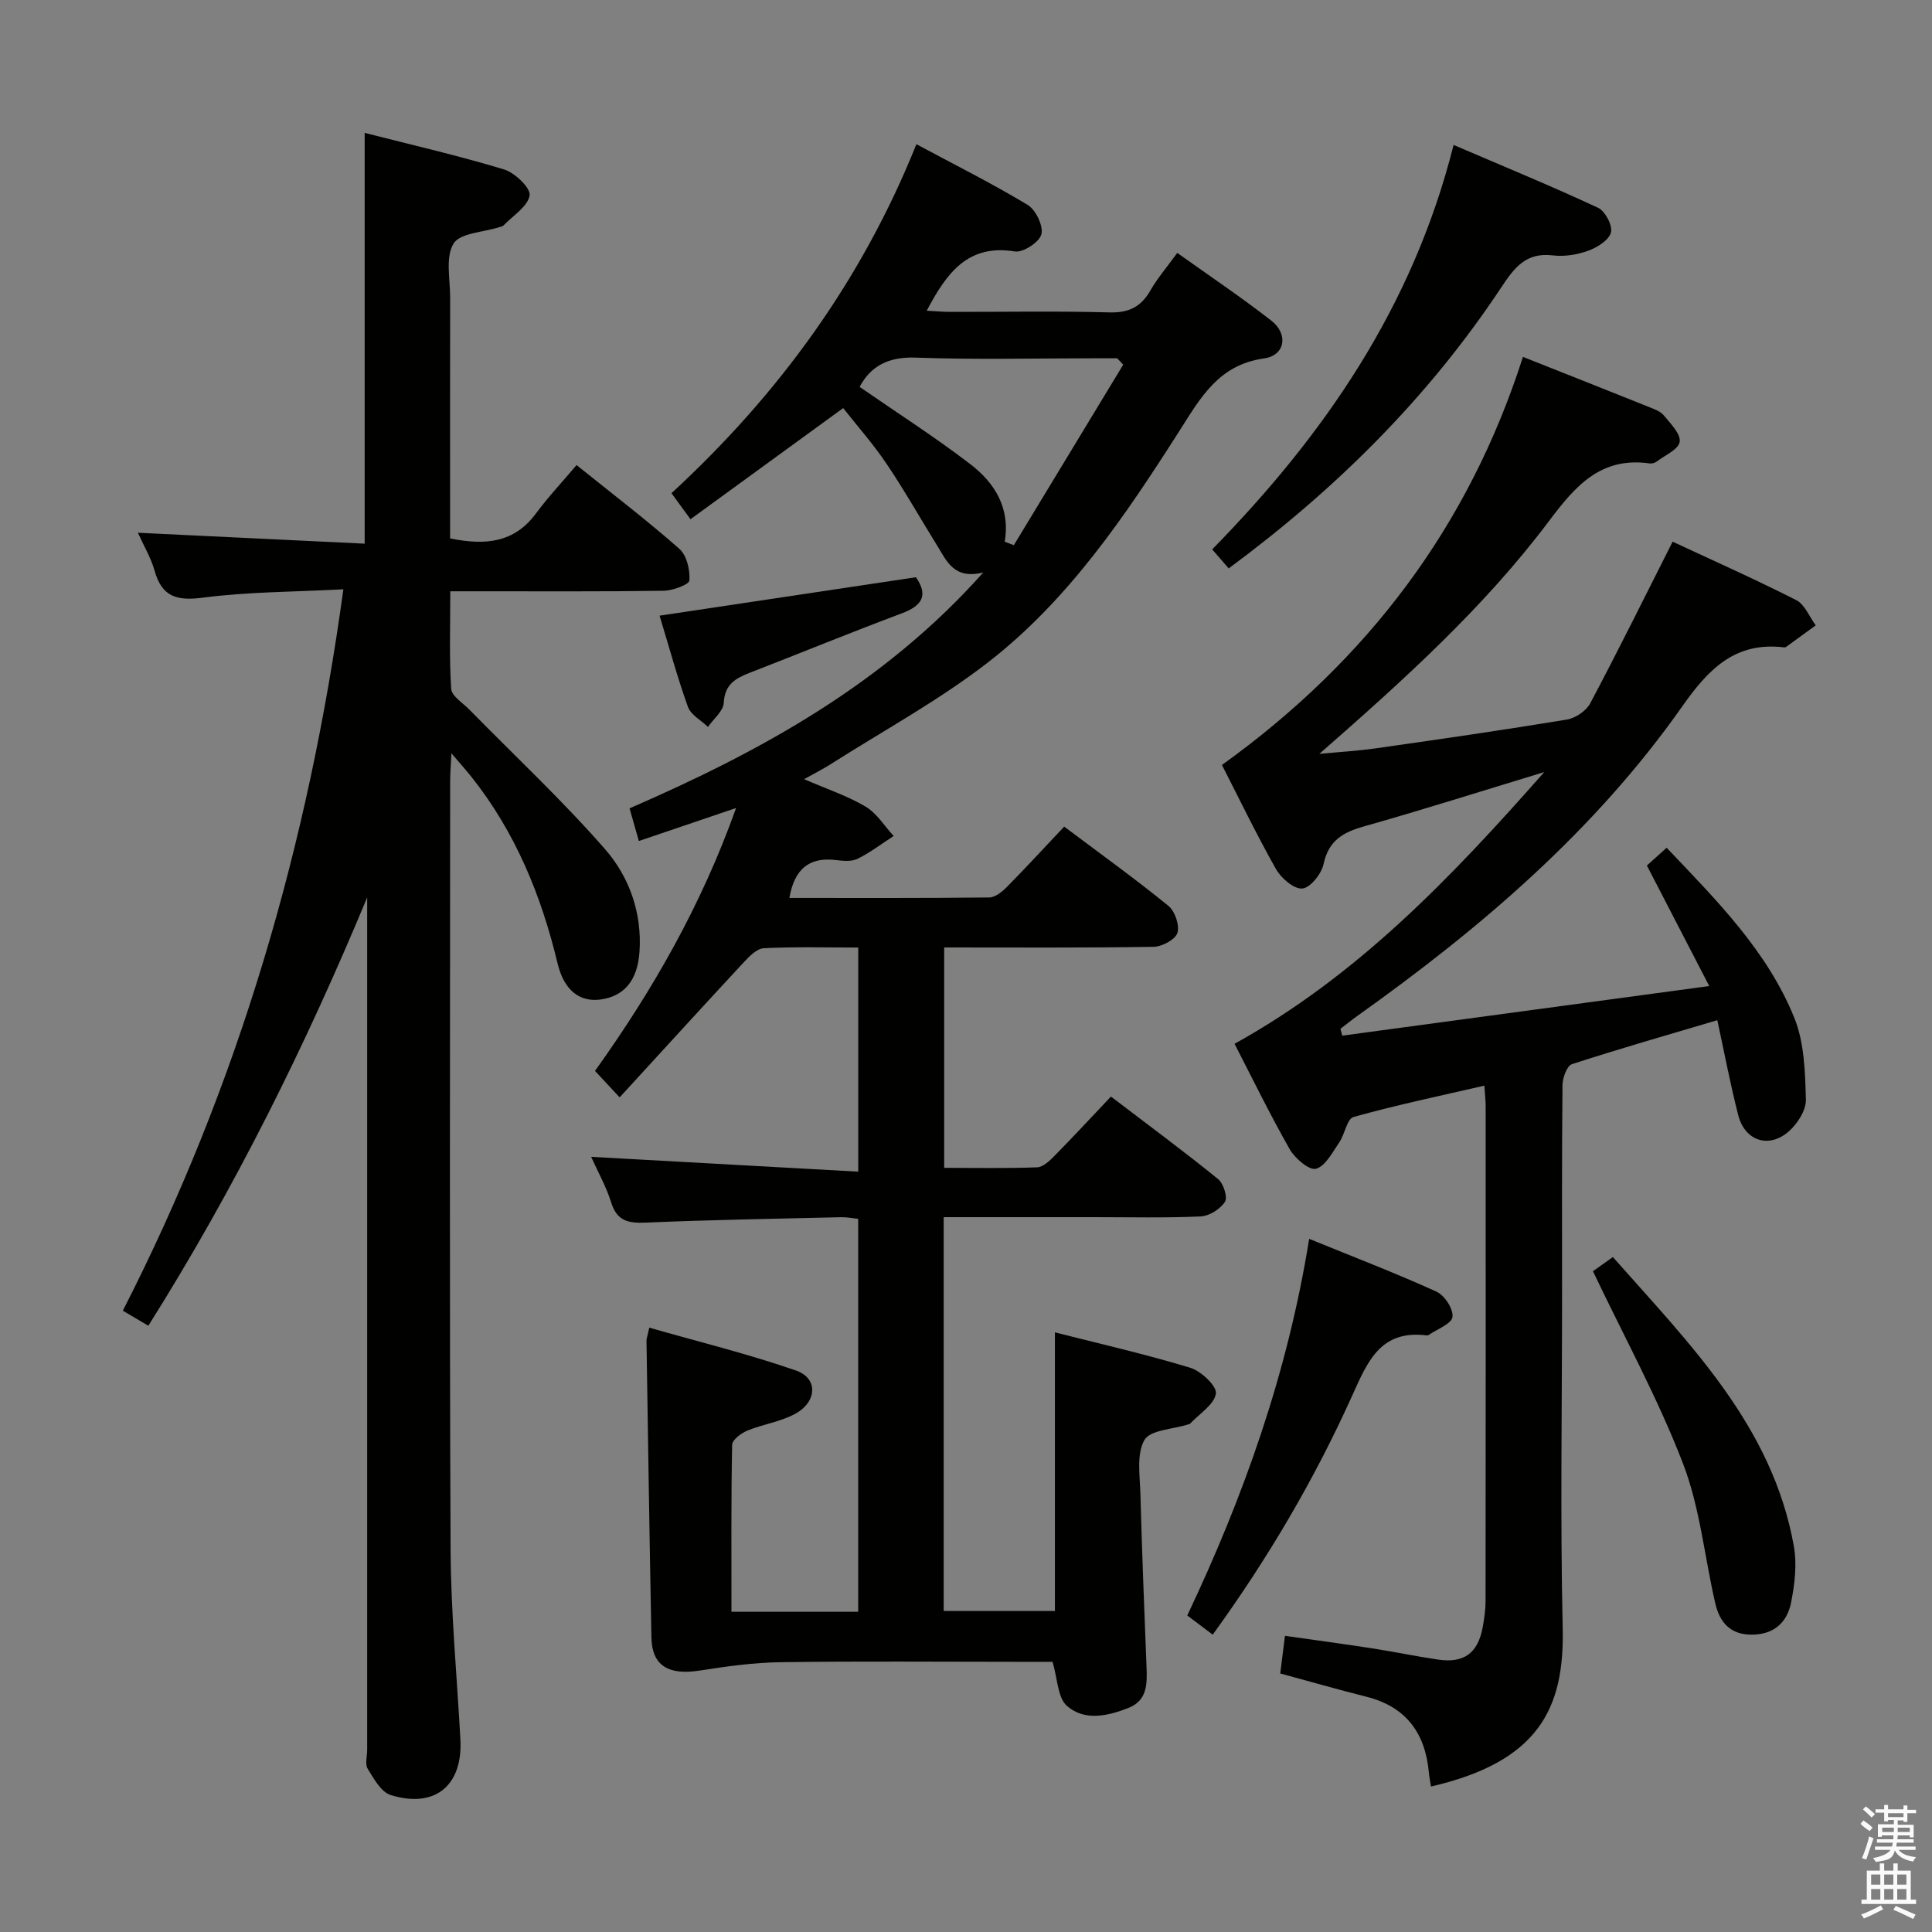 <svg enable-background="new 0 0 400 400" viewBox="0 0 400 400" xmlns="http://www.w3.org/2000/svg"><rect x="0" y="0" width="400" height="400" fill="#808080" stroke="none"/><path d="m385.2 377.6.6-.7c.6.4 1.3.9 1.9 1.5l-.6.7c-.8-.5-1.4-1-1.9-1.5zm.3 7.1c.6-1.4 1.1-2.9 1.5-4.5.3.1.6.3.9.4-.5 1.4-1 2.9-1.5 4.4zm.2-10.1.6-.6c.7.5 1.3 1.1 1.9 1.6l-.7.7c-.6-.6-1.2-1.2-1.8-1.7zm8.4-.8h.8v.9h1.8v.7h-1.8v1.8h-.8v-.3h-1.2v.9h3.3v2.6h-.8v-.4h-2.5c0 .3 0 .6-.1.8h3.4v.7h-3.5c0 .3-.1.6-.1.8h4v.7h-3.5c.7.9 1.9 1.3 3.6 1.5-.2.2-.4.5-.6.9-1.9-.3-3.2-1.1-3.8-2.3-.5 2.1-1.8 2-3.9 2.4-.2-.3-.4-.5-.6-.8 1.9-.4 3.1-.9 3.6-1.7h-3.2v-.7h3.5c.1-.2.1-.5.2-.8h-3.3v-.7h3.4c0-.2 0-.5 0-.8h-2.4v.3h-.8v-2.6h3.3v-.9h-1.2v.3h-.8v-1.8h-1.8v-.7h1.8v-.9h.8v.9h3.2zm-4.4 5.5h2.4c0-.3 0-.6 0-.9h-2.4zm1.2-3.1h3.2v-.8h-3.2zm4.4 2.2h-2.4v.9h2.5v-.9z" fill="#fafafb"/><path d="m389.2 385.8h.9v1.5h1.9v-1.5h.9v1.5h2.7v6h1.1v.9h-11.3v-.9h1.1v-6h2.7zm.2 8.7.5.8c-1.2.6-2.5 1.3-4 1.9-.2-.3-.3-.6-.6-.8 1.6-.6 3-1.3 4.1-1.9zm-2-4.3h1.9v-2.1h-1.9zm0 3.1h1.9v-2.2h-1.9zm2.7-3.1h1.9v-2.1h-1.9zm0 3.1h1.9v-2.2h-1.9zm2.4 1.3c1.4.6 2.7 1.2 4.1 1.8l-.5.9c-1.5-.7-2.8-1.4-4.1-1.9zm2.2-6.5h-1.9v2.1h1.9zm-1.9 5.2h1.9v-2.2h-1.9z" fill="#fafafb"/><g fill="#010100"><path d="m203.58 118.52c-6.14 1.53-7.61-2.45-9.59-5.63-3.5-5.63-6.76-11.42-10.47-16.91-2.79-4.14-6.13-7.9-8.95-11.49-11.78 8.58-21.56 15.7-31.61 23.01-1.46-2-2.58-3.54-3.94-5.39 22.07-20.34 39.33-43.89 50.71-72.25 7.96 4.27 15.67 8.12 23.02 12.55 1.69 1.02 3.29 4.34 2.86 6.09-.4 1.62-3.79 3.84-5.5 3.56-9.68-1.57-14.08 4.36-18.24 12.27 1.82.09 3.34.24 4.86.24 11 .02 22-.19 32.99.11 4.04.11 6.54-1.18 8.48-4.58 1.48-2.57 3.45-4.86 5.54-7.74 6.63 4.73 13.23 9.16 19.48 14.03 3.57 2.78 2.88 7.2-1.52 7.82-9.43 1.32-13.15 8.16-17.55 15.06-11.21 17.58-22.94 34.97-39.61 47.88-10.2 7.9-21.69 14.14-32.61 21.1-1.51.96-3.11 1.76-5.45 3.07 4.77 2.07 8.99 3.46 12.73 5.68 2.32 1.38 3.9 4.01 5.81 6.08-2.48 1.61-4.85 3.43-7.48 4.73-1.23.61-2.97.44-4.44.26-5.66-.7-8.64 1.94-9.67 7.84 13.85 0 27.61.06 41.37-.1 1.24-.01 2.68-1.18 3.66-2.17 3.97-4.02 7.79-8.18 11.87-12.5 7.64 5.74 14.78 10.87 21.58 16.41 1.35 1.1 2.35 4.04 1.86 5.6-.44 1.38-3.18 2.85-4.93 2.88-14.31.23-28.63.13-43.36.13v45.63c6.39 0 12.83.13 19.26-.11 1.23-.05 2.59-1.36 3.59-2.38 3.85-3.91 7.57-7.93 11.68-12.27 7.8 5.95 15.12 11.36 22.19 17.09 1.12.9 2.01 3.79 1.41 4.71-.98 1.51-3.25 2.94-5.03 3.02-7.32.33-14.66.15-21.99.15-10.3 0-20.6 0-31.21 0v81.54h23.03c0-18.85 0-37.88 0-57.69 9.31 2.37 18.76 4.52 28.02 7.33 2.25.68 5.54 3.81 5.31 5.34-.35 2.29-3.41 4.17-5.32 6.21-.1.11-.3.14-.46.19-3.14 1.01-7.84 1.12-9.03 3.23-1.66 2.95-.92 7.38-.82 11.16.32 11.97.8 23.94 1.27 35.91.13 3.46.15 6.85-3.75 8.39-4.31 1.7-9.13 2.77-12.75-.44-1.91-1.7-1.91-5.56-2.96-9.11-2.07 0-4.69 0-7.31 0-16.33 0-32.66-.15-48.99.08-5.59.08-11.2.86-16.74 1.73-6.5 1.02-9.9-1.01-10.01-6.85-.4-20.47-.7-40.95-1.02-61.42-.01-.47.19-.94.58-2.72 10.24 2.93 20.46 5.43 30.37 8.87 4.65 1.61 4.39 6.55-.28 9.03-3.02 1.61-6.61 2.1-9.81 3.42-1.27.53-3.11 1.9-3.13 2.93-.22 11.45-.14 22.9-.14 34.57h26.24c0-27.08 0-54 0-81.35-1.08-.11-2.34-.37-3.59-.34-13.48.32-26.96.54-40.42 1.12-3.61.15-5.94-.33-7.13-4.17-1.02-3.27-2.74-6.32-4.15-9.45 18.61 1.03 36.77 2.04 55.3 3.07 0-16.1 0-30.98 0-46.4-6.66 0-13.12-.18-19.56.14-1.44.07-3 1.69-4.15 2.92-8.46 9.11-16.83 18.3-25.69 27.96-2.27-2.44-3.56-3.82-5.1-5.48 11.95-16.71 21.99-34.21 29.21-54.43-7.09 2.41-13.39 4.55-20.13 6.83-.62-2.16-1.19-4.18-1.93-6.76 27.09-11.77 52.64-25.71 73.24-48.84zm4.43-6.37c.63.24 1.26.48 1.89.73 7.55-12.46 15.1-24.92 22.65-37.38-.42-.44-.83-.88-1.25-1.32-1.61 0-3.21 0-4.82 0-12.29 0-24.6.31-36.88-.14-5.71-.21-9.34 1.78-11.63 6.06 7.76 5.37 15.57 10.36 22.9 15.98 5.04 3.85 8.34 9.07 7.14 16.07z"/><path d="m71.09 122.01c-10.25.54-19.76.51-29.11 1.73-5.42.71-8.46-.19-9.98-5.6-.74-2.64-2.21-5.08-3.45-7.84 15.96.77 31.32 1.51 46.95 2.26 0-28.66 0-56.51 0-85.05 9.73 2.49 19.39 4.7 28.86 7.57 2.24.68 5.55 3.87 5.29 5.38-.39 2.31-3.45 4.18-5.4 6.21-.21.22-.6.27-.92.37-3.28 1.06-8.11 1.19-9.44 3.41-1.71 2.86-.68 7.4-.69 11.21-.04 14.83-.01 29.66-.01 44.5v5.31c7.26 1.49 13.27.94 17.78-5.17 2.57-3.47 5.55-6.64 8.4-10.01 7.95 6.39 14.83 11.63 21.29 17.35 1.53 1.35 2.23 4.37 2.07 6.53-.07.88-3.45 2.11-5.35 2.14-12.66.19-25.33.1-38 .11-1.81 0-3.61 0-6.15 0 0 7.03-.24 13.63.18 20.18.1 1.51 2.39 2.92 3.75 4.3 9.41 9.59 19.26 18.79 28.09 28.89 5.03 5.76 7.7 13.19 7.15 21.28-.4 5.82-3.08 9.16-8 9.86-4.25.6-7.59-1.73-8.97-7.5-3.38-14.1-8.76-27.19-17.84-38.61-1.1-1.38-2.28-2.69-4.13-4.86-.12 2.64-.26 4.22-.26 5.8-.01 53-.15 105.99.09 158.99.06 13.12 1.31 26.23 2.03 39.35.52 9.55-5.22 14.38-14.42 11.55-1.99-.61-3.5-3.38-4.77-5.44-.6-.97-.11-2.6-.11-3.94 0-57 0-113.99 0-170.99 0-1.83 0-3.65 0-5.48-12.74 30.66-27.39 60.23-45.31 88.68-1.76-1.04-3.26-1.93-5.28-3.12 23.95-46.82 38.43-96.4 45.66-149.35z"/><path d="m277.9 214.42c24.96-3.37 49.91-6.74 75.98-10.27-4.56-8.83-8.59-16.61-12.91-24.95 1.11-1 2.5-2.25 4.09-3.68 10.4 10.93 20.84 21.39 26.43 35.2 2.09 5.15 2.24 11.25 2.4 16.94.06 2.23-1.8 5.1-3.64 6.67-4.11 3.52-9.01 1.83-10.36-3.42-1.65-6.41-2.87-12.93-4.34-19.69-10.23 3.04-20.22 5.89-30.09 9.1-1.04.34-1.94 2.81-1.96 4.31-.15 14.5-.09 29-.09 43.5 0 23-.39 46.01.13 68.99.38 16.62-5.02 27.63-27.27 32.76-.15-.98-.35-1.94-.44-2.91-.75-8.17-4.72-13.61-12.93-15.68-5.93-1.49-11.81-3.18-17.84-4.82.3-2.39.59-4.68.98-7.79 6.03.86 12.01 1.66 17.98 2.58 4.58.71 9.13 1.66 13.72 2.34 5.33.79 8.23-1.32 9.22-6.62.33-1.79.6-3.62.61-5.44.04-34.16.03-68.33.02-102.49 0-1.15-.14-2.3-.27-4.28-9.22 2.13-18.24 4.02-27.09 6.49-1.35.38-1.79 3.57-2.95 5.26-1.41 2.05-2.85 4.91-4.82 5.46-1.37.39-4.35-2.14-5.43-4.03-4.1-7.2-7.73-14.66-11.43-21.84 25.39-14.07 44.65-34.18 64.12-56.26-13.4 4.07-25.33 7.86-37.37 11.26-4.35 1.23-7.29 2.95-8.32 7.79-.43 2.02-2.74 4.91-4.4 5.06-1.73.15-4.39-2.14-5.46-4.04-4.07-7.21-7.67-14.69-11.18-21.54 30.13-21.66 51.07-49.36 62.32-84.49 8.9 3.53 17.53 6.94 26.16 10.4 1.07.43 2.33.88 3.01 1.72 1.38 1.69 3.52 3.81 3.28 5.46-.22 1.57-3.05 2.79-4.78 4.1-.37.28-.97.45-1.42.38-10.03-1.43-15.3 4.52-20.79 11.84-13.55 18.06-30.29 33.11-47.61 48.29 3.95-.38 7.93-.61 11.86-1.17 13.14-1.87 26.29-3.77 39.38-5.93 1.79-.3 4.01-1.8 4.84-3.37 5.75-10.83 11.18-21.83 17.06-33.46 8.06 3.76 16.93 7.7 25.58 12.09 1.78.9 2.72 3.45 4.05 5.23-2.05 1.49-4.1 2.99-6.16 4.48-.12.09-.33.09-.49.07-10.08-1.18-15.58 4.54-20.99 12.23-18.13 25.79-41.8 45.96-67.3 64.11-1.18.84-2.31 1.77-3.47 2.65.12.45.25.93.38 1.41z"/><path d="m254.39 117.68c-1.17-1.35-2.13-2.45-3.42-3.93 23.18-23.67 41.53-50.17 49.98-83.74 10.35 4.44 20.23 8.5 29.91 13.01 1.47.68 3.04 3.66 2.67 5.1-.4 1.58-2.81 3.09-4.65 3.77-2.28.83-4.95 1.28-7.34.99-5.61-.68-7.98 2.49-10.77 6.7-15.04 22.67-34.06 41.6-56.38 58.1z"/><path d="m251.08 338.44c-1.92-1.44-3.35-2.53-5.27-3.97 11.64-24.57 20.75-50.07 25.24-77.98 9.12 3.72 17.85 7.07 26.36 10.93 1.67.76 3.53 3.61 3.31 5.24-.19 1.43-3.15 2.5-4.9 3.72-.13.09-.33.12-.48.1-9.52-1.19-12.19 5.39-15.4 12.51-7.79 17.28-17.37 33.6-28.86 49.45z"/><path d="m329.8 263.19c.7-.5 2.16-1.53 4.13-2.93 15.87 17.98 32.99 34.92 37.46 59.81.68 3.77.19 7.92-.57 11.74-.81 4.05-3.5 6.61-8.12 6.63-4.53.02-6.68-2.63-7.57-6.49-2.24-9.65-3.16-19.79-6.68-28.93-5.15-13.4-12.11-26.1-18.65-39.83z"/><path d="m136.56 127.47c18.03-2.7 35.51-5.33 53.07-7.96 2.61 3.75 1.31 5.89-2.93 7.48-10.55 3.95-20.97 8.22-31.47 12.3-2.93 1.14-5.19 2.39-5.38 6.21-.08 1.71-2.12 3.33-3.27 5-1.43-1.37-3.55-2.49-4.16-4.17-2.21-6.17-3.93-12.52-5.86-18.86z"/></g></svg>